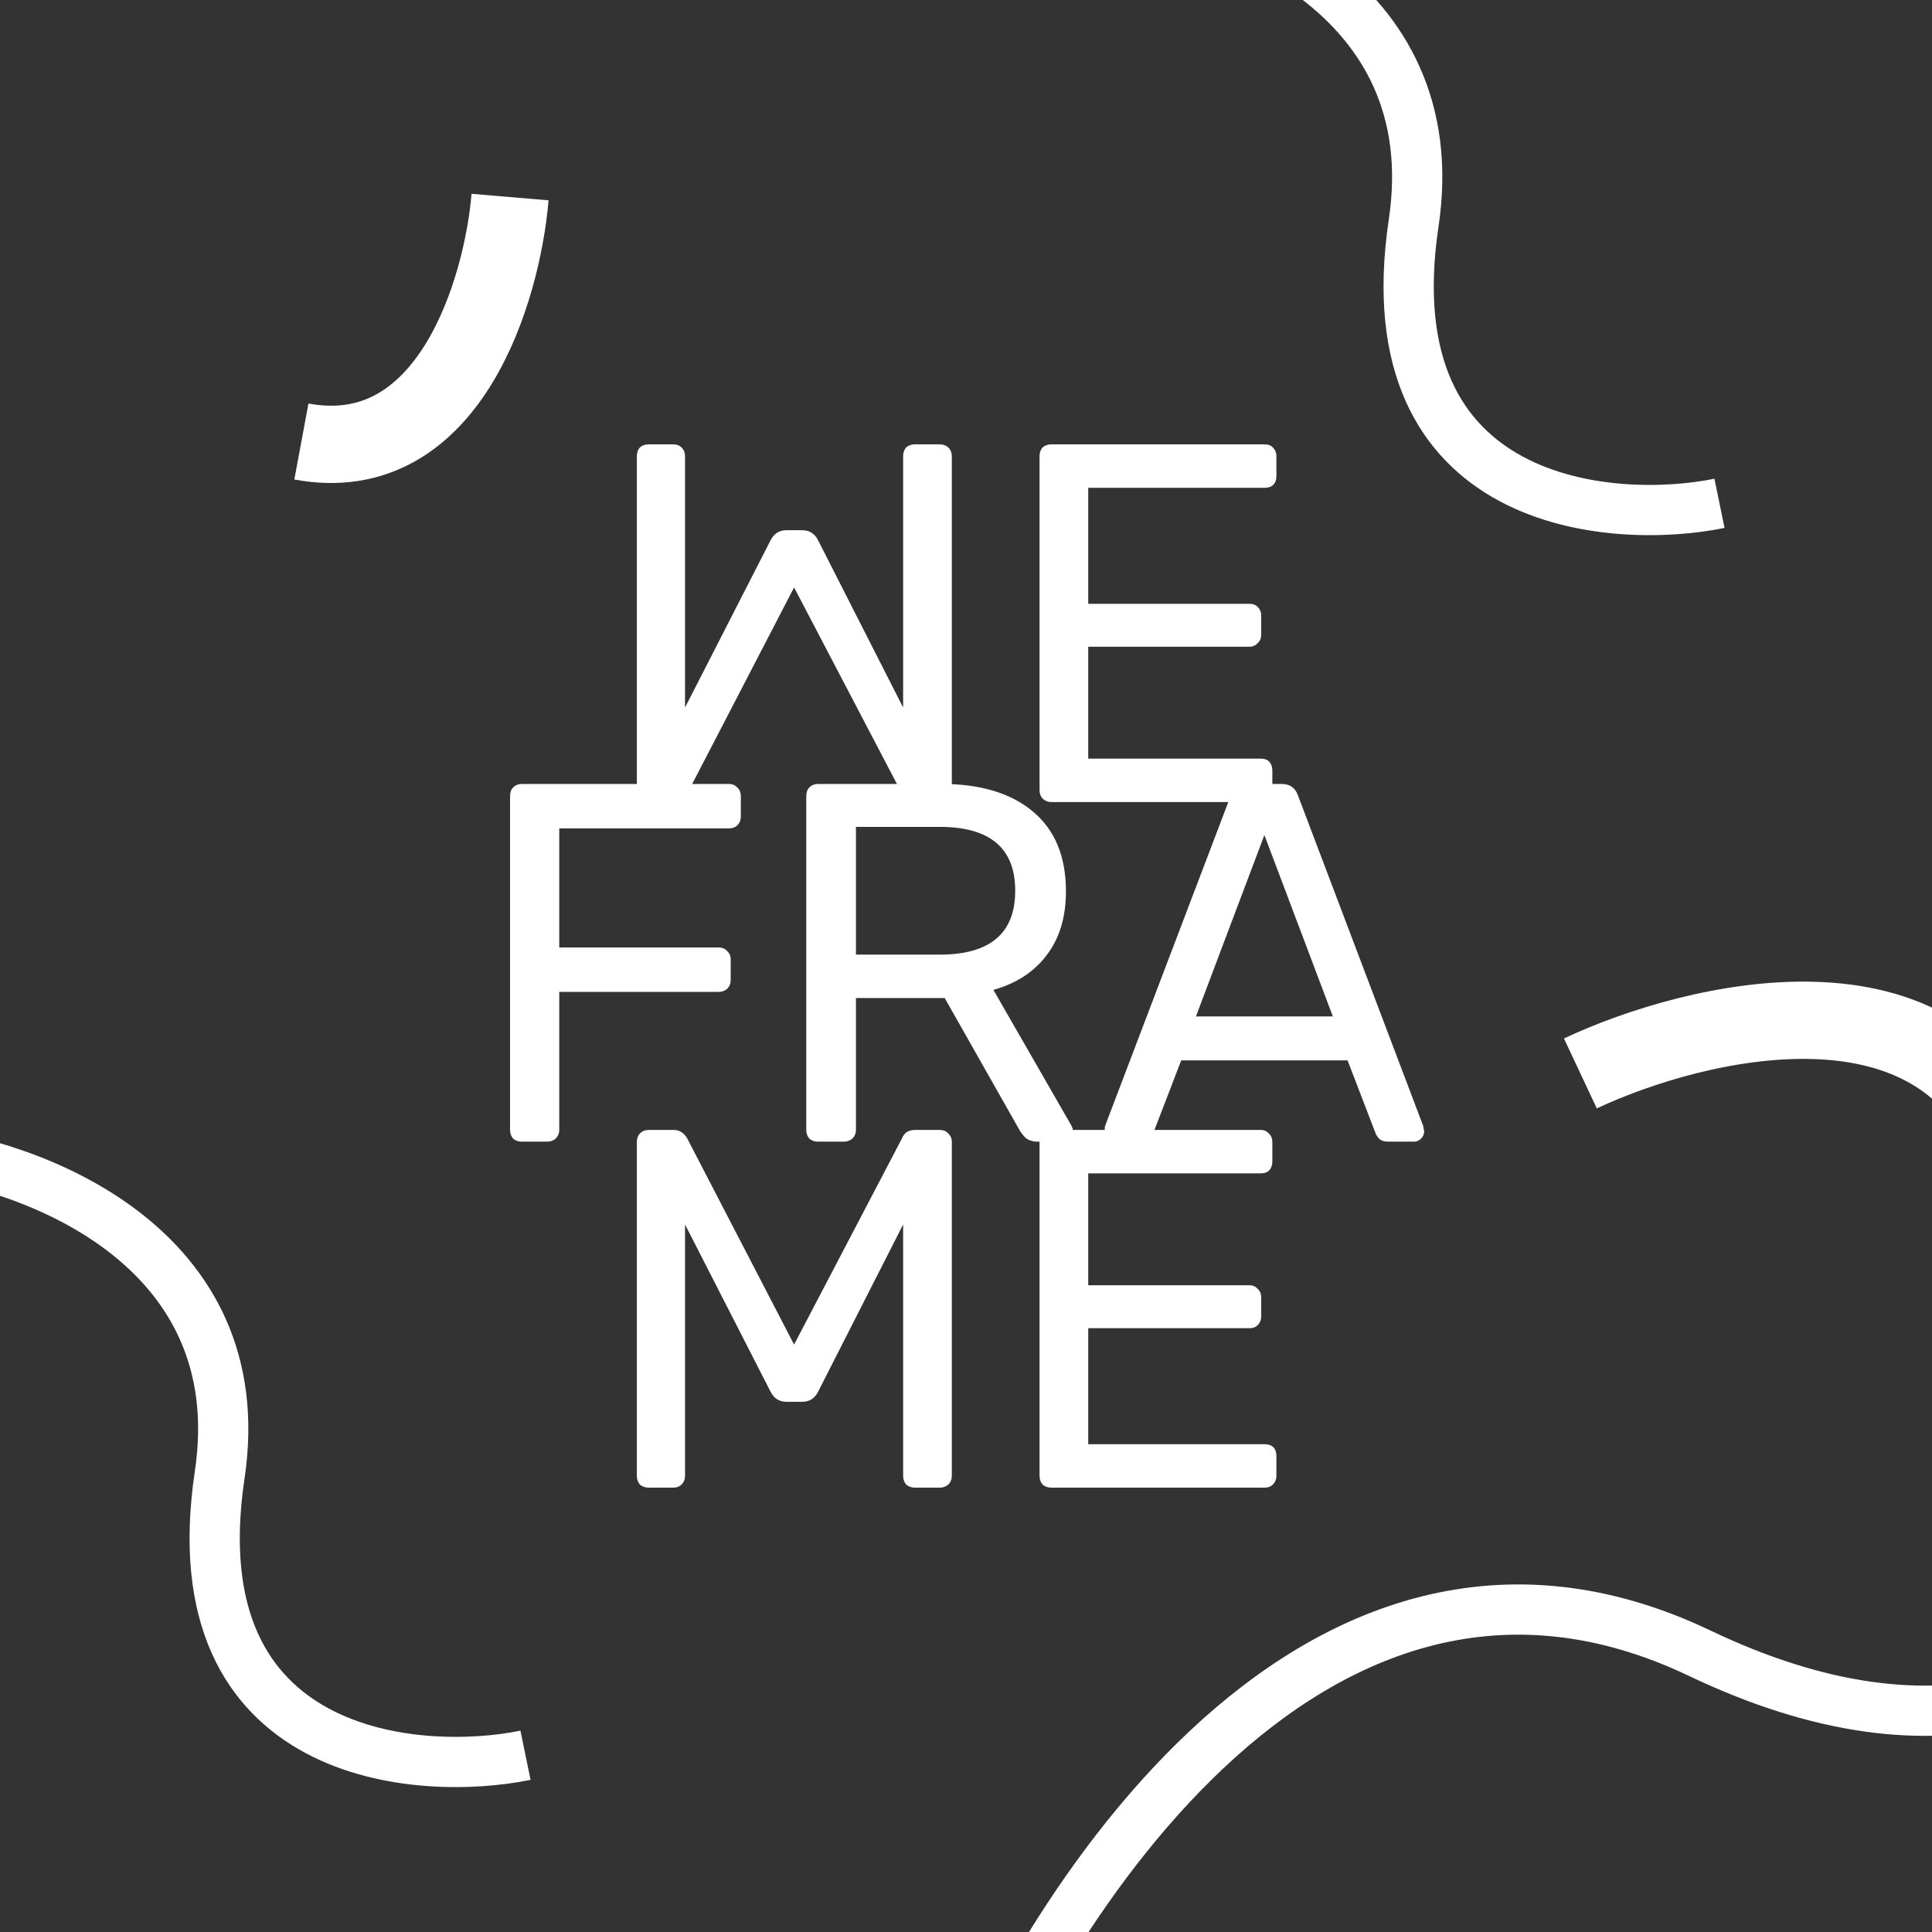 <svg width="500" height="500" viewBox="0 0 500 500" fill="none" xmlns="http://www.w3.org/2000/svg">
<rect x="0" y="0" width="500" height="500" fill="#333333" stroke="none"/>
<g clip-path="url(#clip0)">
<path d="M167.835 385C166.96 385 166.216 384.736 165.604 384.207C165.079 383.589 164.816 382.84 164.816 381.958V295.602C164.816 294.633 165.079 293.883 165.604 293.354C166.216 292.737 166.96 292.429 167.835 292.429H174.398C175.798 292.429 176.936 293.134 177.811 294.544L205.508 347.971L233.467 294.544C233.642 294.015 233.992 293.531 234.517 293.09C235.13 292.649 235.874 292.429 236.749 292.429H243.181C244.143 292.429 244.887 292.737 245.412 293.354C246.025 293.883 246.331 294.633 246.331 295.602V381.958C246.331 382.84 246.025 383.589 245.412 384.207C244.799 384.736 244.056 385 243.181 385H236.749C235.874 385 235.13 384.736 234.517 384.207C233.992 383.589 233.73 382.84 233.73 381.958V316.894L211.808 360.006C210.933 361.857 209.533 362.783 207.608 362.783H203.539C201.614 362.783 200.213 361.857 199.338 360.006L177.286 316.894V381.958C177.286 382.84 176.98 383.589 176.367 384.207C175.842 384.736 175.142 385 174.267 385H167.835Z" fill="white"/>
<path d="M272.051 385C271.176 385 270.432 384.736 269.82 384.207C269.295 383.589 269.032 382.84 269.032 381.958V295.602C269.032 294.633 269.295 293.883 269.82 293.354C270.432 292.737 271.176 292.429 272.051 292.429H326.263C327.139 292.429 327.839 292.737 328.364 293.354C328.976 293.883 329.282 294.633 329.282 295.602V300.628C329.282 301.509 329.02 302.259 328.495 302.876C327.97 303.405 327.226 303.669 326.263 303.669H281.634V332.631H323.376C324.251 332.631 324.951 332.94 325.476 333.557C326.088 334.086 326.395 334.835 326.395 335.805V340.698C326.395 341.58 326.088 342.329 325.476 342.946C324.951 343.475 324.251 343.74 323.376 343.74H281.634V373.759H327.314C328.276 373.759 329.02 374.024 329.545 374.553C330.07 375.082 330.333 375.831 330.333 376.801V381.958C330.333 382.84 330.026 383.589 329.414 384.207C328.889 384.736 328.189 385 327.314 385H272.051Z" fill="white"/>
<path d="M167.835 115C166.96 115 166.216 115.264 165.604 115.793C165.079 116.411 164.816 117.16 164.816 118.042V204.398C164.816 205.367 165.079 206.117 165.604 206.646C166.216 207.263 166.96 207.571 167.835 207.571H174.398C175.798 207.571 176.936 206.866 177.811 205.456L205.508 152.029L233.467 205.456C233.642 205.984 233.992 206.469 234.517 206.91C235.13 207.351 235.874 207.571 236.749 207.571H243.181C244.143 207.571 244.887 207.263 245.412 206.646C246.025 206.117 246.331 205.367 246.331 204.398V118.042C246.331 117.16 246.025 116.411 245.412 115.793C244.799 115.264 244.056 115 243.181 115H236.749C235.874 115 235.13 115.264 234.517 115.793C233.992 116.411 233.73 117.16 233.73 118.042V183.106L211.808 139.994C210.933 138.143 209.533 137.217 207.608 137.217H203.539C201.614 137.217 200.213 138.143 199.338 139.994L177.286 183.106V118.042C177.286 117.16 176.98 116.411 176.367 115.793C175.842 115.264 175.142 115 174.267 115H167.835Z" fill="white"/>
<path d="M272.051 115C271.176 115 270.432 115.264 269.82 115.793C269.295 116.411 269.032 117.16 269.032 118.042V204.398C269.032 205.367 269.295 206.117 269.82 206.646C270.432 207.263 271.176 207.571 272.051 207.571H326.263C327.139 207.571 327.839 207.263 328.364 206.646C328.976 206.117 329.282 205.367 329.282 204.398V199.372C329.282 198.491 329.02 197.741 328.495 197.124C327.97 196.595 327.226 196.331 326.263 196.331H281.634V167.369H323.376C324.251 167.369 324.951 167.06 325.476 166.443C326.088 165.914 326.395 165.165 326.395 164.195V159.302C326.395 158.42 326.088 157.671 325.476 157.054C324.951 156.525 324.251 156.26 323.376 156.26H281.634V126.241H327.314C328.276 126.241 329.02 125.976 329.545 125.447C330.07 124.918 330.333 124.169 330.333 123.199V118.042C330.333 117.16 330.026 116.411 329.414 115.793C328.889 115.264 328.189 115 327.314 115H272.051Z" fill="white"/>
<path d="M135.019 295.459C134.144 295.459 133.4 295.195 132.788 294.666C132.263 294.049 132 293.299 132 292.418V206.062C132 205.092 132.263 204.342 132.788 203.813C133.4 203.196 134.144 202.888 135.019 202.888H188.575C189.537 202.888 190.281 203.196 190.806 203.813C191.419 204.342 191.725 205.092 191.725 206.062V211.351C191.725 212.233 191.419 212.982 190.806 213.6C190.281 214.129 189.537 214.393 188.575 214.393H144.733V245.206H185.949C186.912 245.206 187.656 245.515 188.181 246.132C188.794 246.661 189.1 247.41 189.1 248.38V253.67C189.1 254.551 188.794 255.301 188.181 255.918C187.568 256.447 186.825 256.711 185.949 256.711H144.733V292.418C144.733 293.299 144.426 294.049 143.814 294.666C143.201 295.195 142.457 295.459 141.582 295.459H135.019Z" fill="white"/>
<path d="M211.675 295.459C210.8 295.459 210.056 295.195 209.444 294.666C208.919 294.049 208.656 293.299 208.656 292.418V206.062C208.656 205.092 208.919 204.342 209.444 203.813C210.056 203.196 210.8 202.888 211.675 202.888H243.704C253.767 202.888 261.643 205.268 267.331 210.029C273.019 214.79 275.863 221.667 275.863 230.659C275.863 237.36 274.201 242.87 270.875 247.19C267.637 251.51 263.043 254.507 257.092 256.182L277.307 291.36C277.57 291.889 277.701 292.373 277.701 292.814C277.701 293.52 277.395 294.137 276.782 294.666C276.257 295.195 275.644 295.459 274.944 295.459H268.644C267.331 295.459 266.281 295.151 265.493 294.533C264.793 293.916 264.137 293.035 263.524 291.889L244.491 258.298H221.52V292.418C221.52 293.299 221.214 294.049 220.601 294.666C219.989 295.195 219.245 295.459 218.37 295.459H211.675ZM243.178 247.058C256.217 247.058 262.737 241.547 262.737 230.527C262.737 219.507 256.217 213.996 243.178 213.996H221.52V247.058H243.178Z" fill="white"/>
<path d="M288.5 295.459C287.8 295.459 287.188 295.195 286.663 294.666C286.138 294.137 285.875 293.52 285.875 292.814C285.875 292.109 285.919 291.624 286.006 291.36L318.56 205.797C319.26 203.858 320.66 202.888 322.76 202.888H331.686C333.786 202.888 335.187 203.858 335.887 205.797L368.309 291.36L368.571 292.814C368.571 293.52 368.309 294.137 367.784 294.666C367.259 295.195 366.646 295.459 365.946 295.459H359.252C358.289 295.459 357.545 295.239 357.02 294.798C356.495 294.269 356.145 293.74 355.97 293.211L348.751 274.432H305.696L298.476 293.211C298.301 293.74 297.908 294.269 297.295 294.798C296.77 295.239 296.07 295.459 295.195 295.459H288.5ZM344.944 263.059L327.223 216.112L309.503 263.059H344.944Z" fill="white"/>
<path d="M-22 298C7.984 301.148 65.732 322.297 56.854 381.71C45.756 455.976 108.839 459.839 136 454.258" stroke="white" stroke-width="13"/>
<path d="M132 51C129.969 75.056 116.326 121.387 78 114.264" stroke="white" stroke-width="20"/>
<path d="M287 -26C316.984 -22.852 374.732 -1.703 365.854 57.71C354.756 131.976 417.839 135.839 445 130.258" stroke="white" stroke-width="13"/>
<path d="M243 562.608C266.484 497.585 338.735 379.599 439.866 427.842C566.28 488.146 610.745 350.018 616.915 287.066" stroke="white" stroke-width="13"/>
<path d="M409 277.803C438.912 263.755 503.209 248.281 521.098 298.765" stroke="white" stroke-width="20"/>
</g>
<defs>
<clipPath id="clip0">
<rect width="500" height="500" fill="white"/>
</clipPath>
</defs>
</svg>
